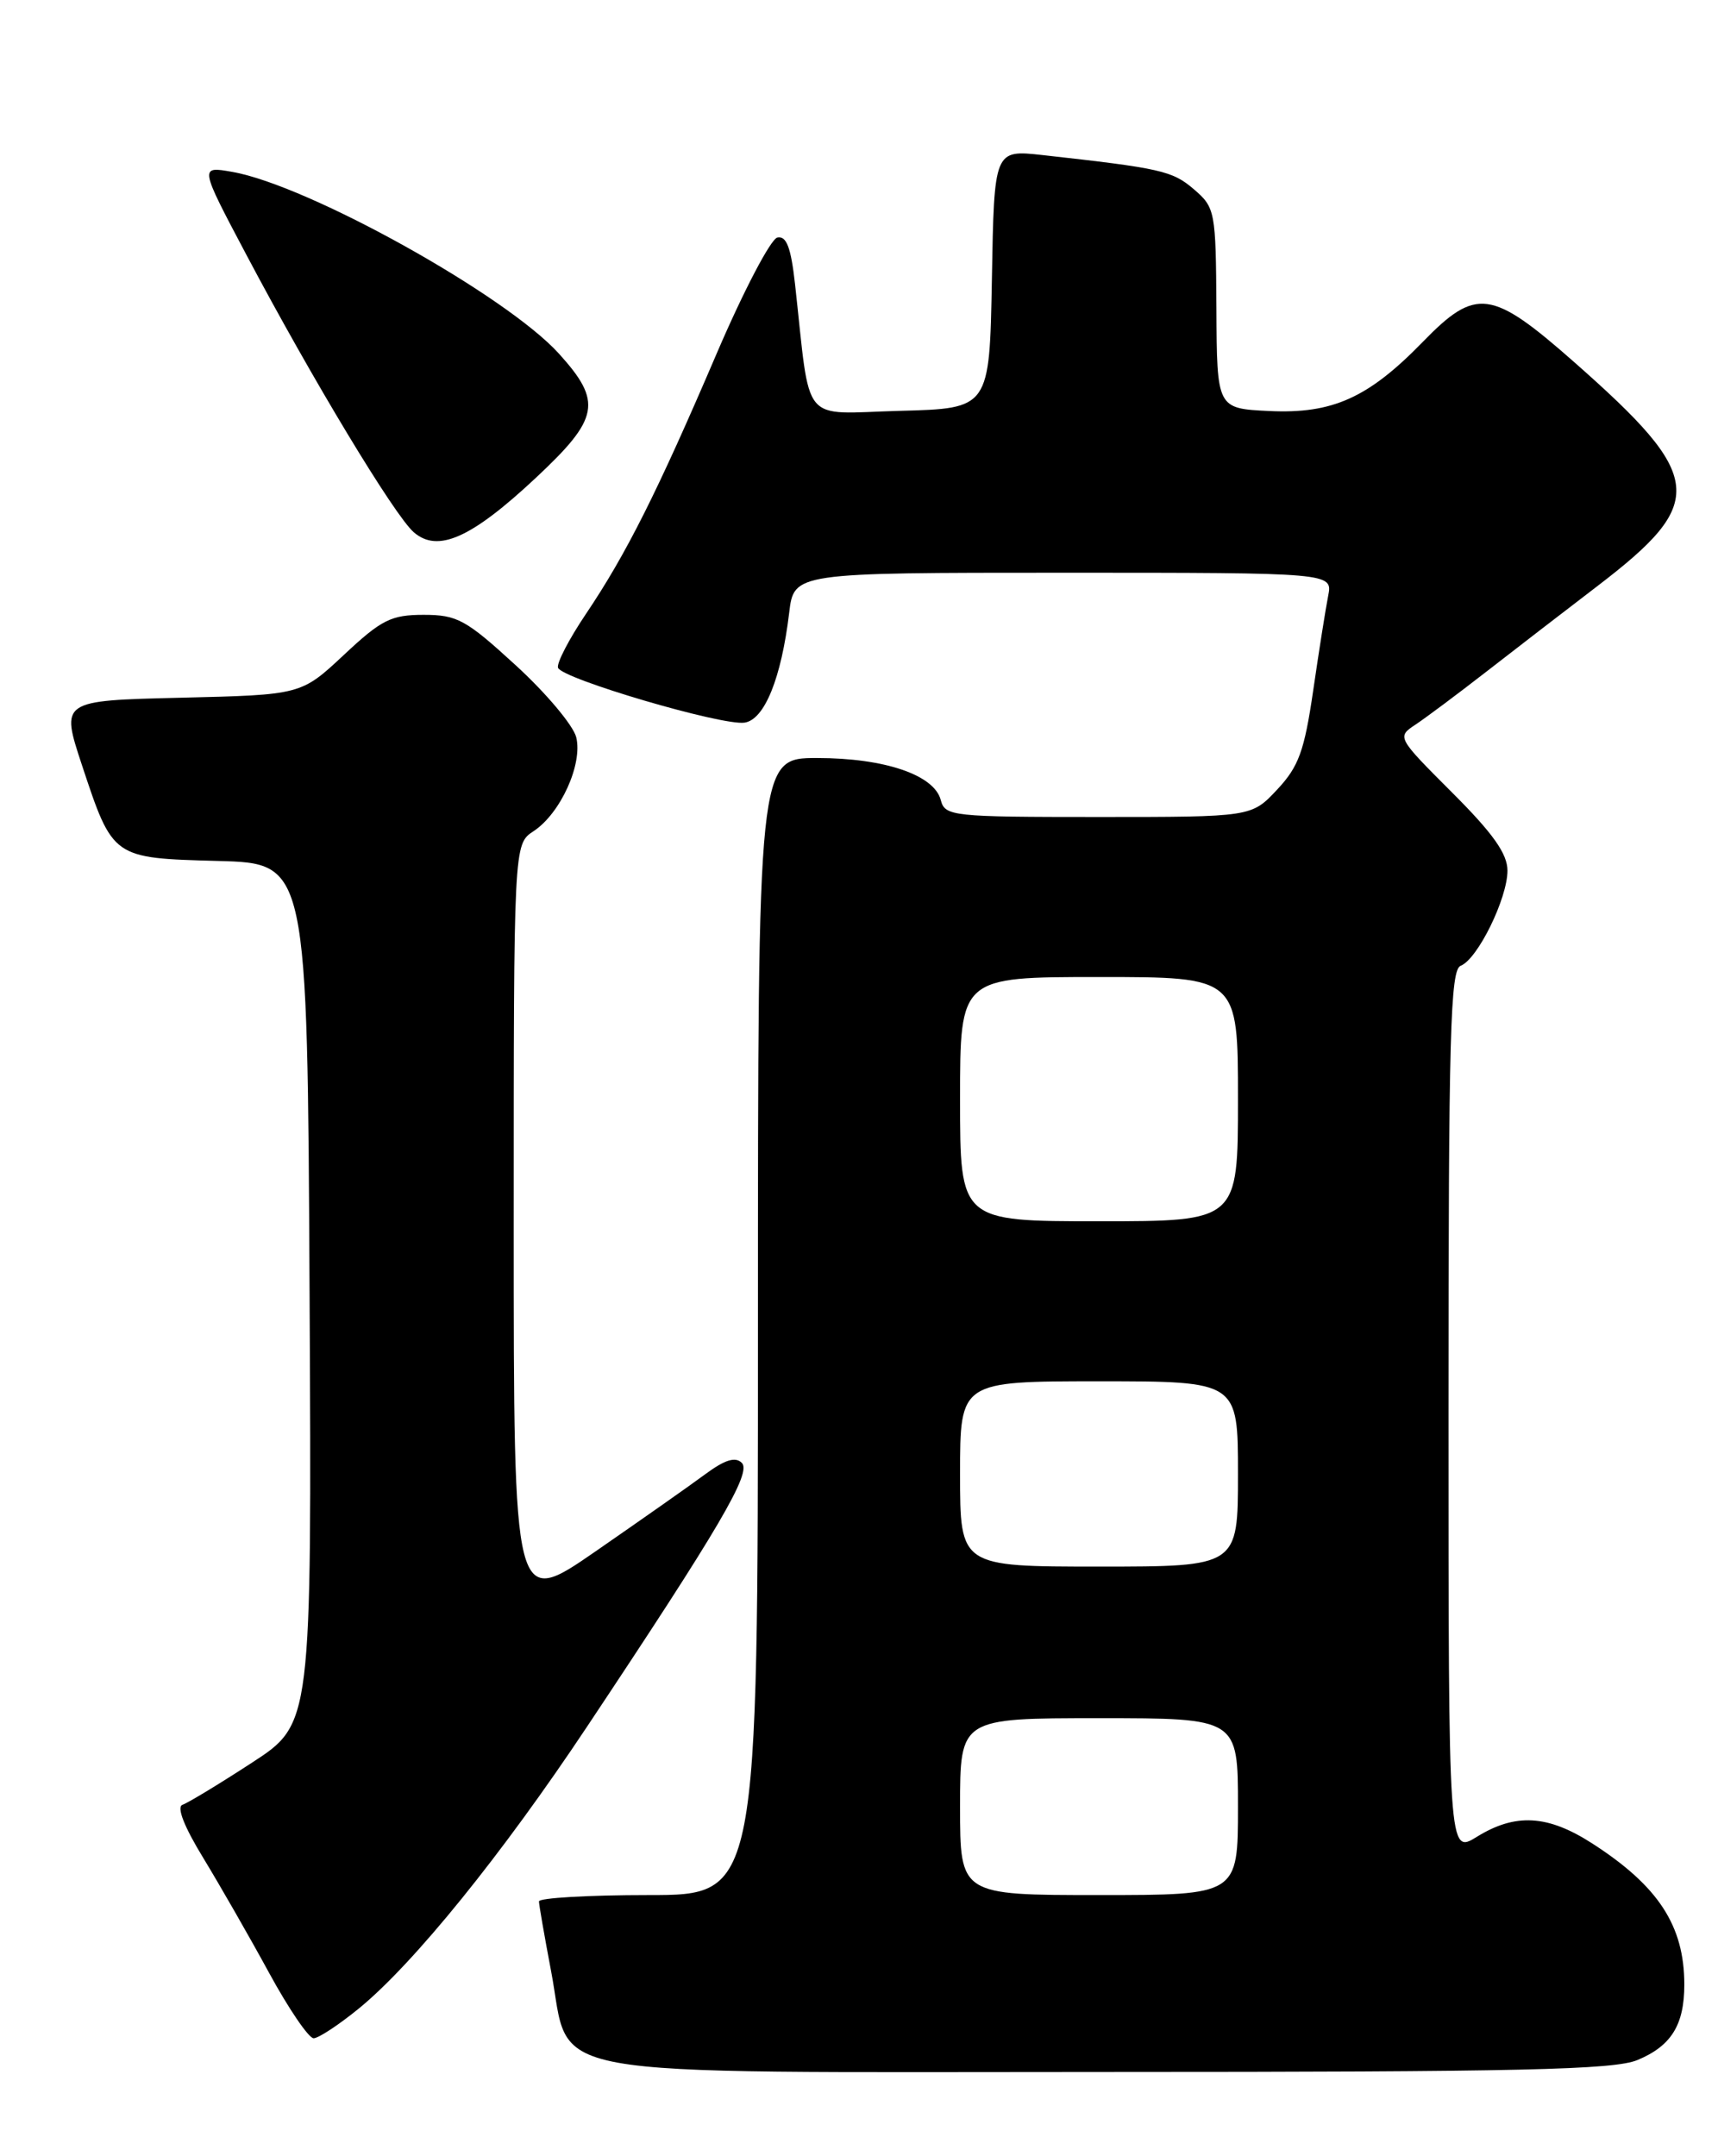 <?xml version="1.0" encoding="UTF-8" standalone="no"?>
<!DOCTYPE svg PUBLIC "-//W3C//DTD SVG 1.1//EN" "http://www.w3.org/Graphics/SVG/1.1/DTD/svg11.dtd" >
<svg xmlns="http://www.w3.org/2000/svg" xmlns:xlink="http://www.w3.org/1999/xlink" version="1.1" viewBox="0 0 204 256">
 <g >
 <path fill="currentColor"
d=" M 194.45 244.58 C 198.45 242.91 200.00 240.42 200.00 235.63 C 200.00 228.64 196.92 223.92 189.05 218.86 C 183.78 215.47 179.95 215.25 175.37 218.08 C 172.00 220.16 172.00 220.16 172.00 167.69 C 172.00 122.69 172.21 115.13 173.45 114.66 C 175.45 113.89 179.00 106.67 179.00 103.37 C 179.00 101.37 177.29 98.95 172.42 94.09 C 165.89 87.56 165.86 87.50 168.07 86.04 C 169.29 85.23 173.04 82.43 176.40 79.82 C 179.75 77.21 185.74 72.60 189.70 69.57 C 202.74 59.59 202.44 56.67 186.92 42.99 C 177.10 34.34 175.27 34.09 168.96 40.58 C 162.48 47.24 158.23 49.16 150.70 48.80 C 144.50 48.50 144.50 48.50 144.44 36.61 C 144.37 25.05 144.30 24.65 141.75 22.46 C 139.21 20.28 137.83 19.97 123.78 18.41 C 118.05 17.78 118.05 17.78 117.78 33.14 C 117.50 48.50 117.50 48.50 106.85 48.78 C 94.91 49.10 96.30 50.78 94.40 33.70 C 93.92 29.39 93.39 27.98 92.31 28.20 C 91.52 28.37 88.27 34.58 85.09 42.00 C 78.05 58.44 74.34 65.82 69.57 72.90 C 67.57 75.87 66.08 78.74 66.26 79.28 C 66.69 80.58 85.71 86.18 88.40 85.80 C 90.77 85.46 92.77 80.56 93.71 72.75 C 94.28 68.00 94.28 68.00 126.26 68.00 C 158.25 68.00 158.25 68.00 157.71 70.75 C 157.41 72.26 156.61 77.33 155.93 82.00 C 154.88 89.17 154.22 91.01 151.65 93.75 C 148.61 97.00 148.61 97.00 130.42 97.00 C 113.03 97.00 112.21 96.91 111.71 94.99 C 110.93 92.00 105.03 90.00 97.03 90.00 C 90.00 90.00 90.00 90.00 90.00 157.50 C 90.00 225.00 90.00 225.00 77.00 225.00 C 69.85 225.00 64.00 225.34 64.00 225.75 C 64.00 226.16 64.65 229.87 65.43 233.99 C 67.93 247.07 62.01 246.00 131.59 246.00 C 180.61 246.00 191.66 245.75 194.45 244.58 Z  M 42.67 238.42 C 49.16 233.09 59.59 220.21 69.71 205.00 C 85.48 181.32 89.26 174.86 88.09 173.69 C 87.32 172.92 86.08 173.31 83.76 175.02 C 81.97 176.35 76.11 180.46 70.75 184.17 C 61.00 190.91 61.00 190.91 61.00 145.57 C 61.00 100.23 61.00 100.23 63.35 98.69 C 66.55 96.59 69.22 90.72 68.42 87.52 C 68.06 86.12 64.84 82.28 61.24 78.99 C 55.33 73.57 54.29 73.00 50.31 73.00 C 46.44 73.00 45.30 73.57 40.84 77.75 C 35.76 82.50 35.76 82.50 21.48 82.84 C 7.20 83.18 7.20 83.18 9.73 90.84 C 13.41 101.93 13.34 101.88 25.88 102.22 C 36.50 102.50 36.50 102.50 36.76 153.58 C 37.02 204.66 37.02 204.66 29.92 209.28 C 26.02 211.82 22.30 214.07 21.67 214.28 C 20.94 214.52 21.87 216.89 24.13 220.58 C 26.11 223.84 29.64 229.99 31.96 234.25 C 34.28 238.51 36.66 242.00 37.24 242.00 C 37.82 242.00 40.26 240.39 42.67 238.42 Z  M 63.61 56.75 C 71.18 49.67 71.55 47.72 66.38 42.00 C 60.12 35.07 36.64 22.00 27.59 20.41 C 23.68 19.72 23.68 19.72 29.25 30.24 C 37.05 44.98 46.83 61.19 49.13 63.19 C 51.98 65.67 55.96 63.90 63.61 56.75 Z  M 114.00 214.50 C 114.00 204.00 114.00 204.00 130.50 204.00 C 147.00 204.00 147.00 204.00 147.00 214.50 C 147.00 225.00 147.00 225.00 130.50 225.00 C 114.00 225.00 114.00 225.00 114.00 214.50 Z  M 114.00 175.00 C 114.00 164.00 114.00 164.00 130.50 164.00 C 147.00 164.00 147.00 164.00 147.00 175.00 C 147.00 186.00 147.00 186.00 130.50 186.00 C 114.00 186.00 114.00 186.00 114.00 175.00 Z  M 114.00 130.50 C 114.00 116.00 114.00 116.00 130.50 116.00 C 147.00 116.00 147.00 116.00 147.00 130.50 C 147.00 145.00 147.00 145.00 130.50 145.00 C 114.00 145.00 114.00 145.00 114.00 130.50 Z "/>
</g>
</svg>